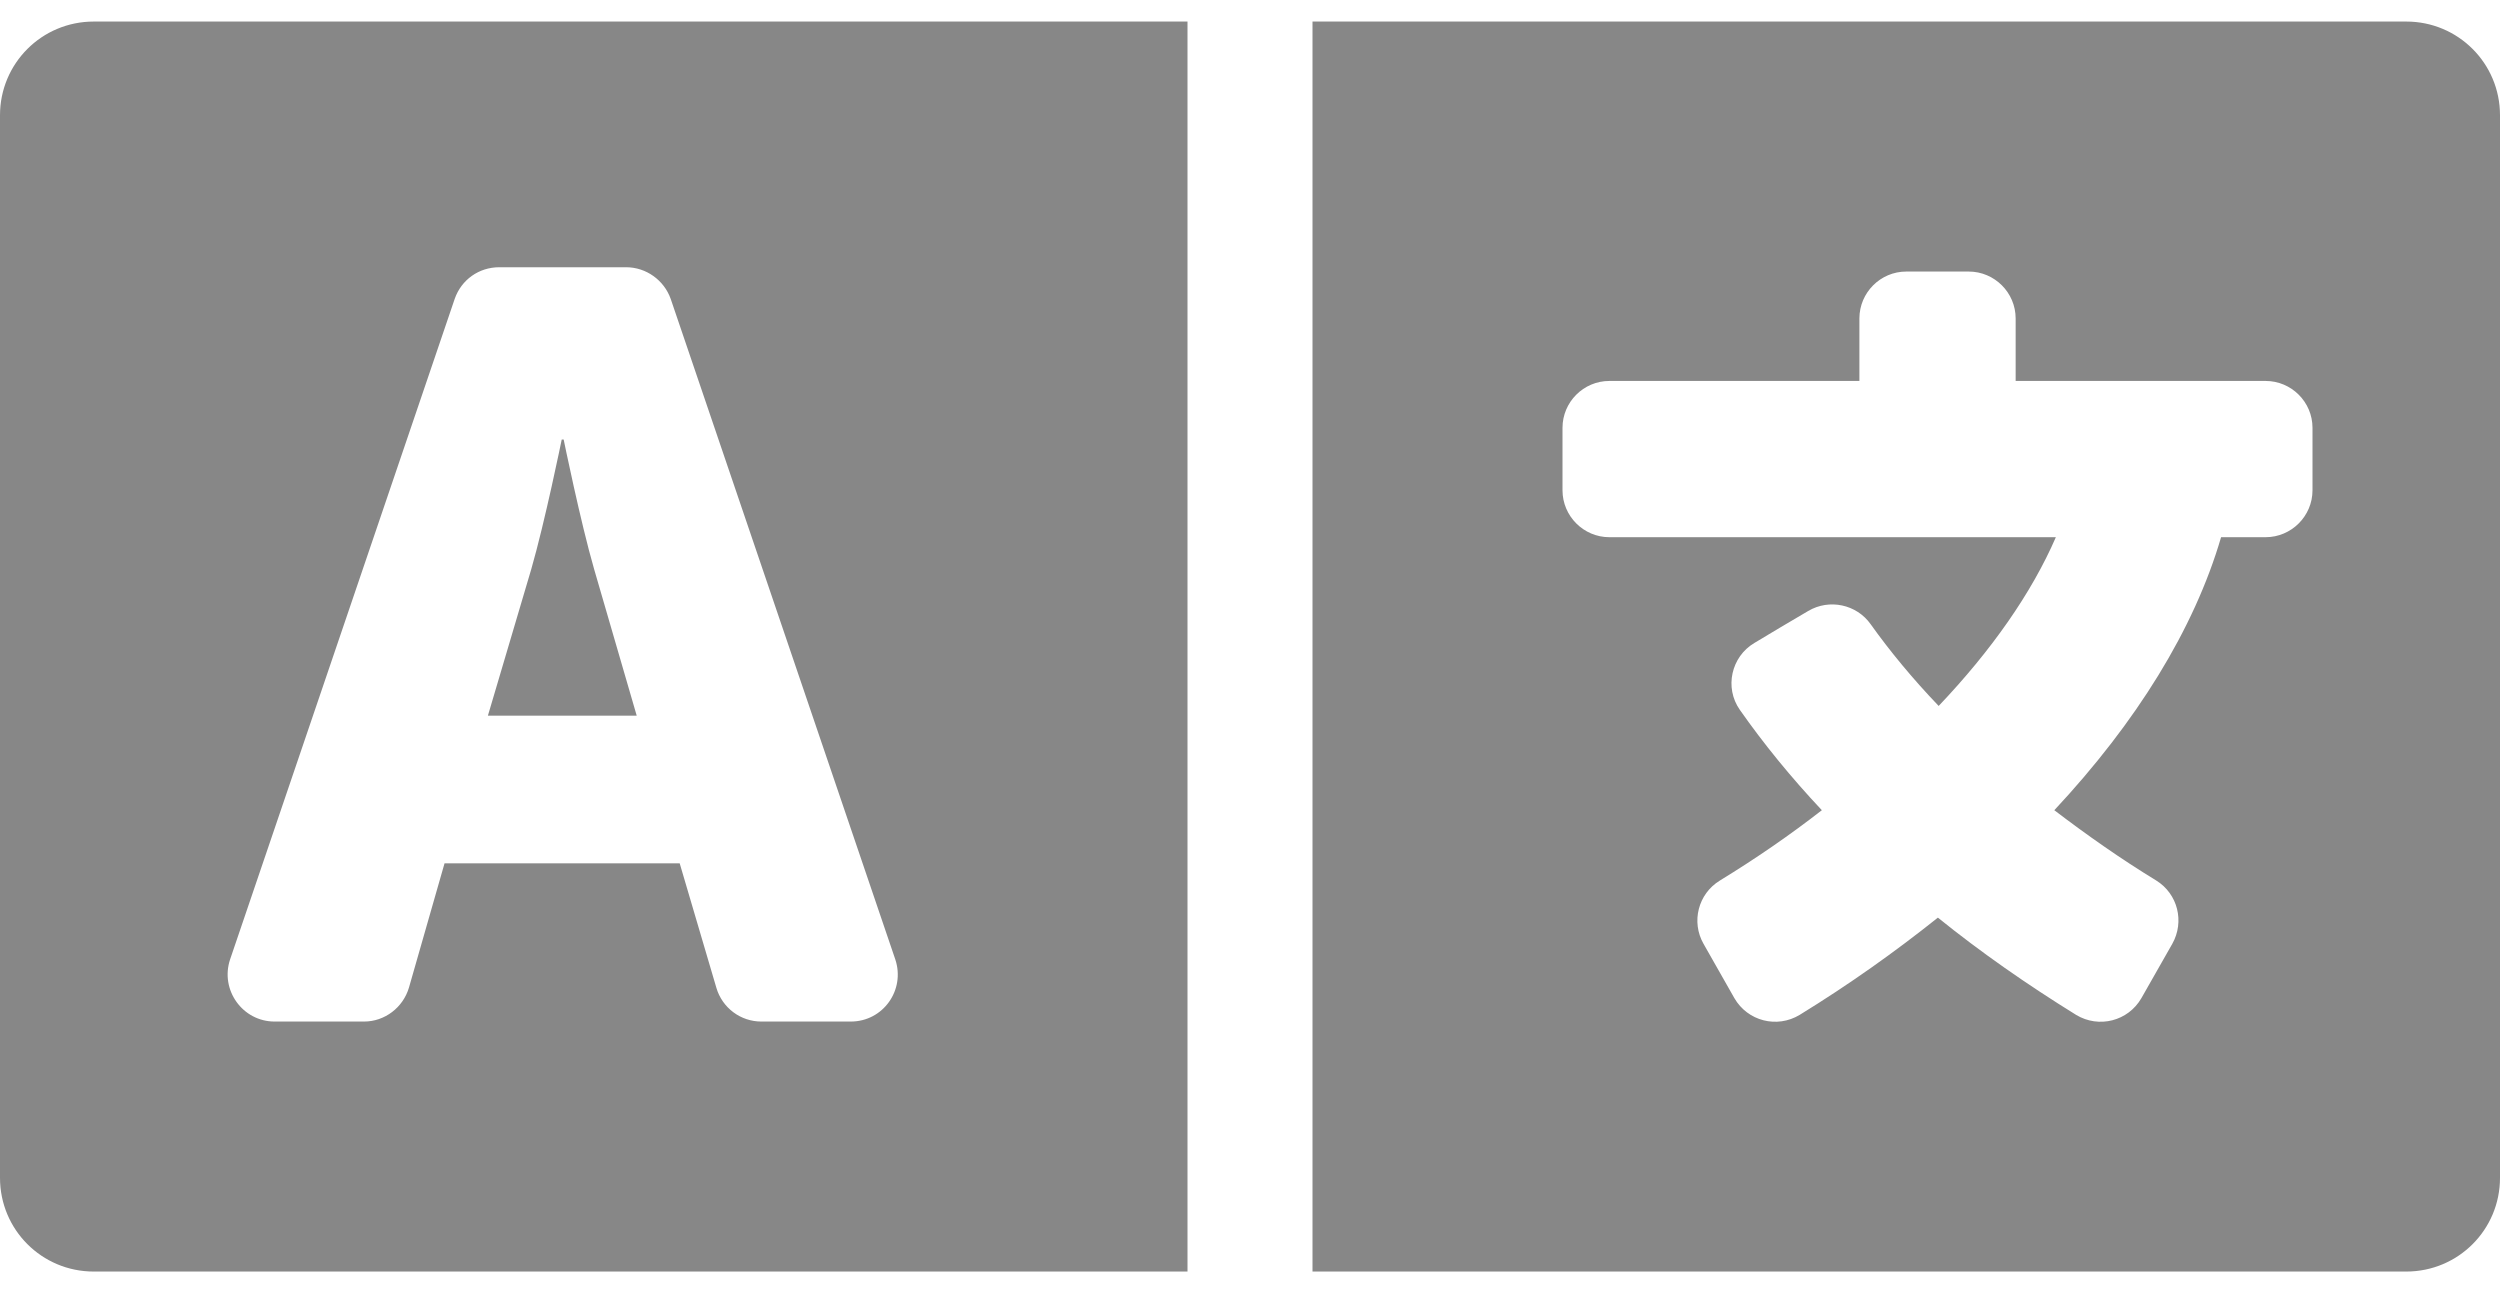 <svg width="58" height="30" viewBox="0 0 58 30" fill="none" xmlns="http://www.w3.org/2000/svg">
<path d="M13.784 13.206C13.467 12.109 13.077 10.197 13.077 10.197H13.032C13.032 10.197 12.642 12.109 12.325 13.206L11.319 16.604H14.772L13.784 13.206ZM55.825 0.5H30.45V29.5H55.825C57.03 29.5 58 28.53 58 27.325V2.675C58 1.47 57.03 0.5 55.825 0.5ZM53.65 11.375C53.65 11.973 53.161 12.463 52.562 12.463H51.529C50.904 14.601 49.563 16.758 47.66 18.797C48.421 19.377 49.209 19.93 50.025 20.428C50.523 20.737 50.687 21.38 50.397 21.897L49.681 23.156C49.373 23.691 48.693 23.863 48.167 23.546C47.025 22.839 45.947 22.087 44.959 21.289C43.971 22.078 42.902 22.839 41.751 23.546C41.225 23.863 40.546 23.691 40.237 23.156L39.522 21.897C39.232 21.389 39.395 20.737 39.902 20.428C40.745 19.912 41.533 19.368 42.267 18.797C41.552 18.036 40.917 17.257 40.364 16.468C40.002 15.952 40.165 15.236 40.7 14.918L41.289 14.565L41.95 14.175C42.44 13.885 43.074 14.021 43.4 14.483C43.853 15.118 44.379 15.752 44.977 16.378C46.201 15.091 47.134 13.758 47.696 12.463H37.337C36.739 12.463 36.25 11.973 36.25 11.375V9.925C36.25 9.327 36.739 8.838 37.337 8.838H43.138V7.388C43.138 6.789 43.627 6.3 44.225 6.3H45.675C46.273 6.3 46.763 6.789 46.763 7.388V8.838H52.562C53.161 8.838 53.65 9.327 53.65 9.925V11.375ZM0 2.675V27.325C0 28.53 0.97 29.5 2.175 29.5H27.55V0.5H2.175C0.97 0.5 0 1.47 0 2.675ZM5.338 22.259L10.549 6.934C10.703 6.49 11.111 6.2 11.582 6.2H14.527C14.989 6.2 15.406 6.499 15.56 6.934L20.771 22.259C21.007 22.966 20.49 23.7 19.738 23.7H17.663C17.428 23.7 17.2 23.624 17.012 23.483C16.825 23.343 16.687 23.145 16.621 22.921L15.769 20.03H10.313L9.488 22.912C9.352 23.374 8.927 23.7 8.446 23.7H6.371C5.628 23.7 5.102 22.966 5.338 22.259Z" fill="black" fill-opacity="0.47"/>
</svg>
